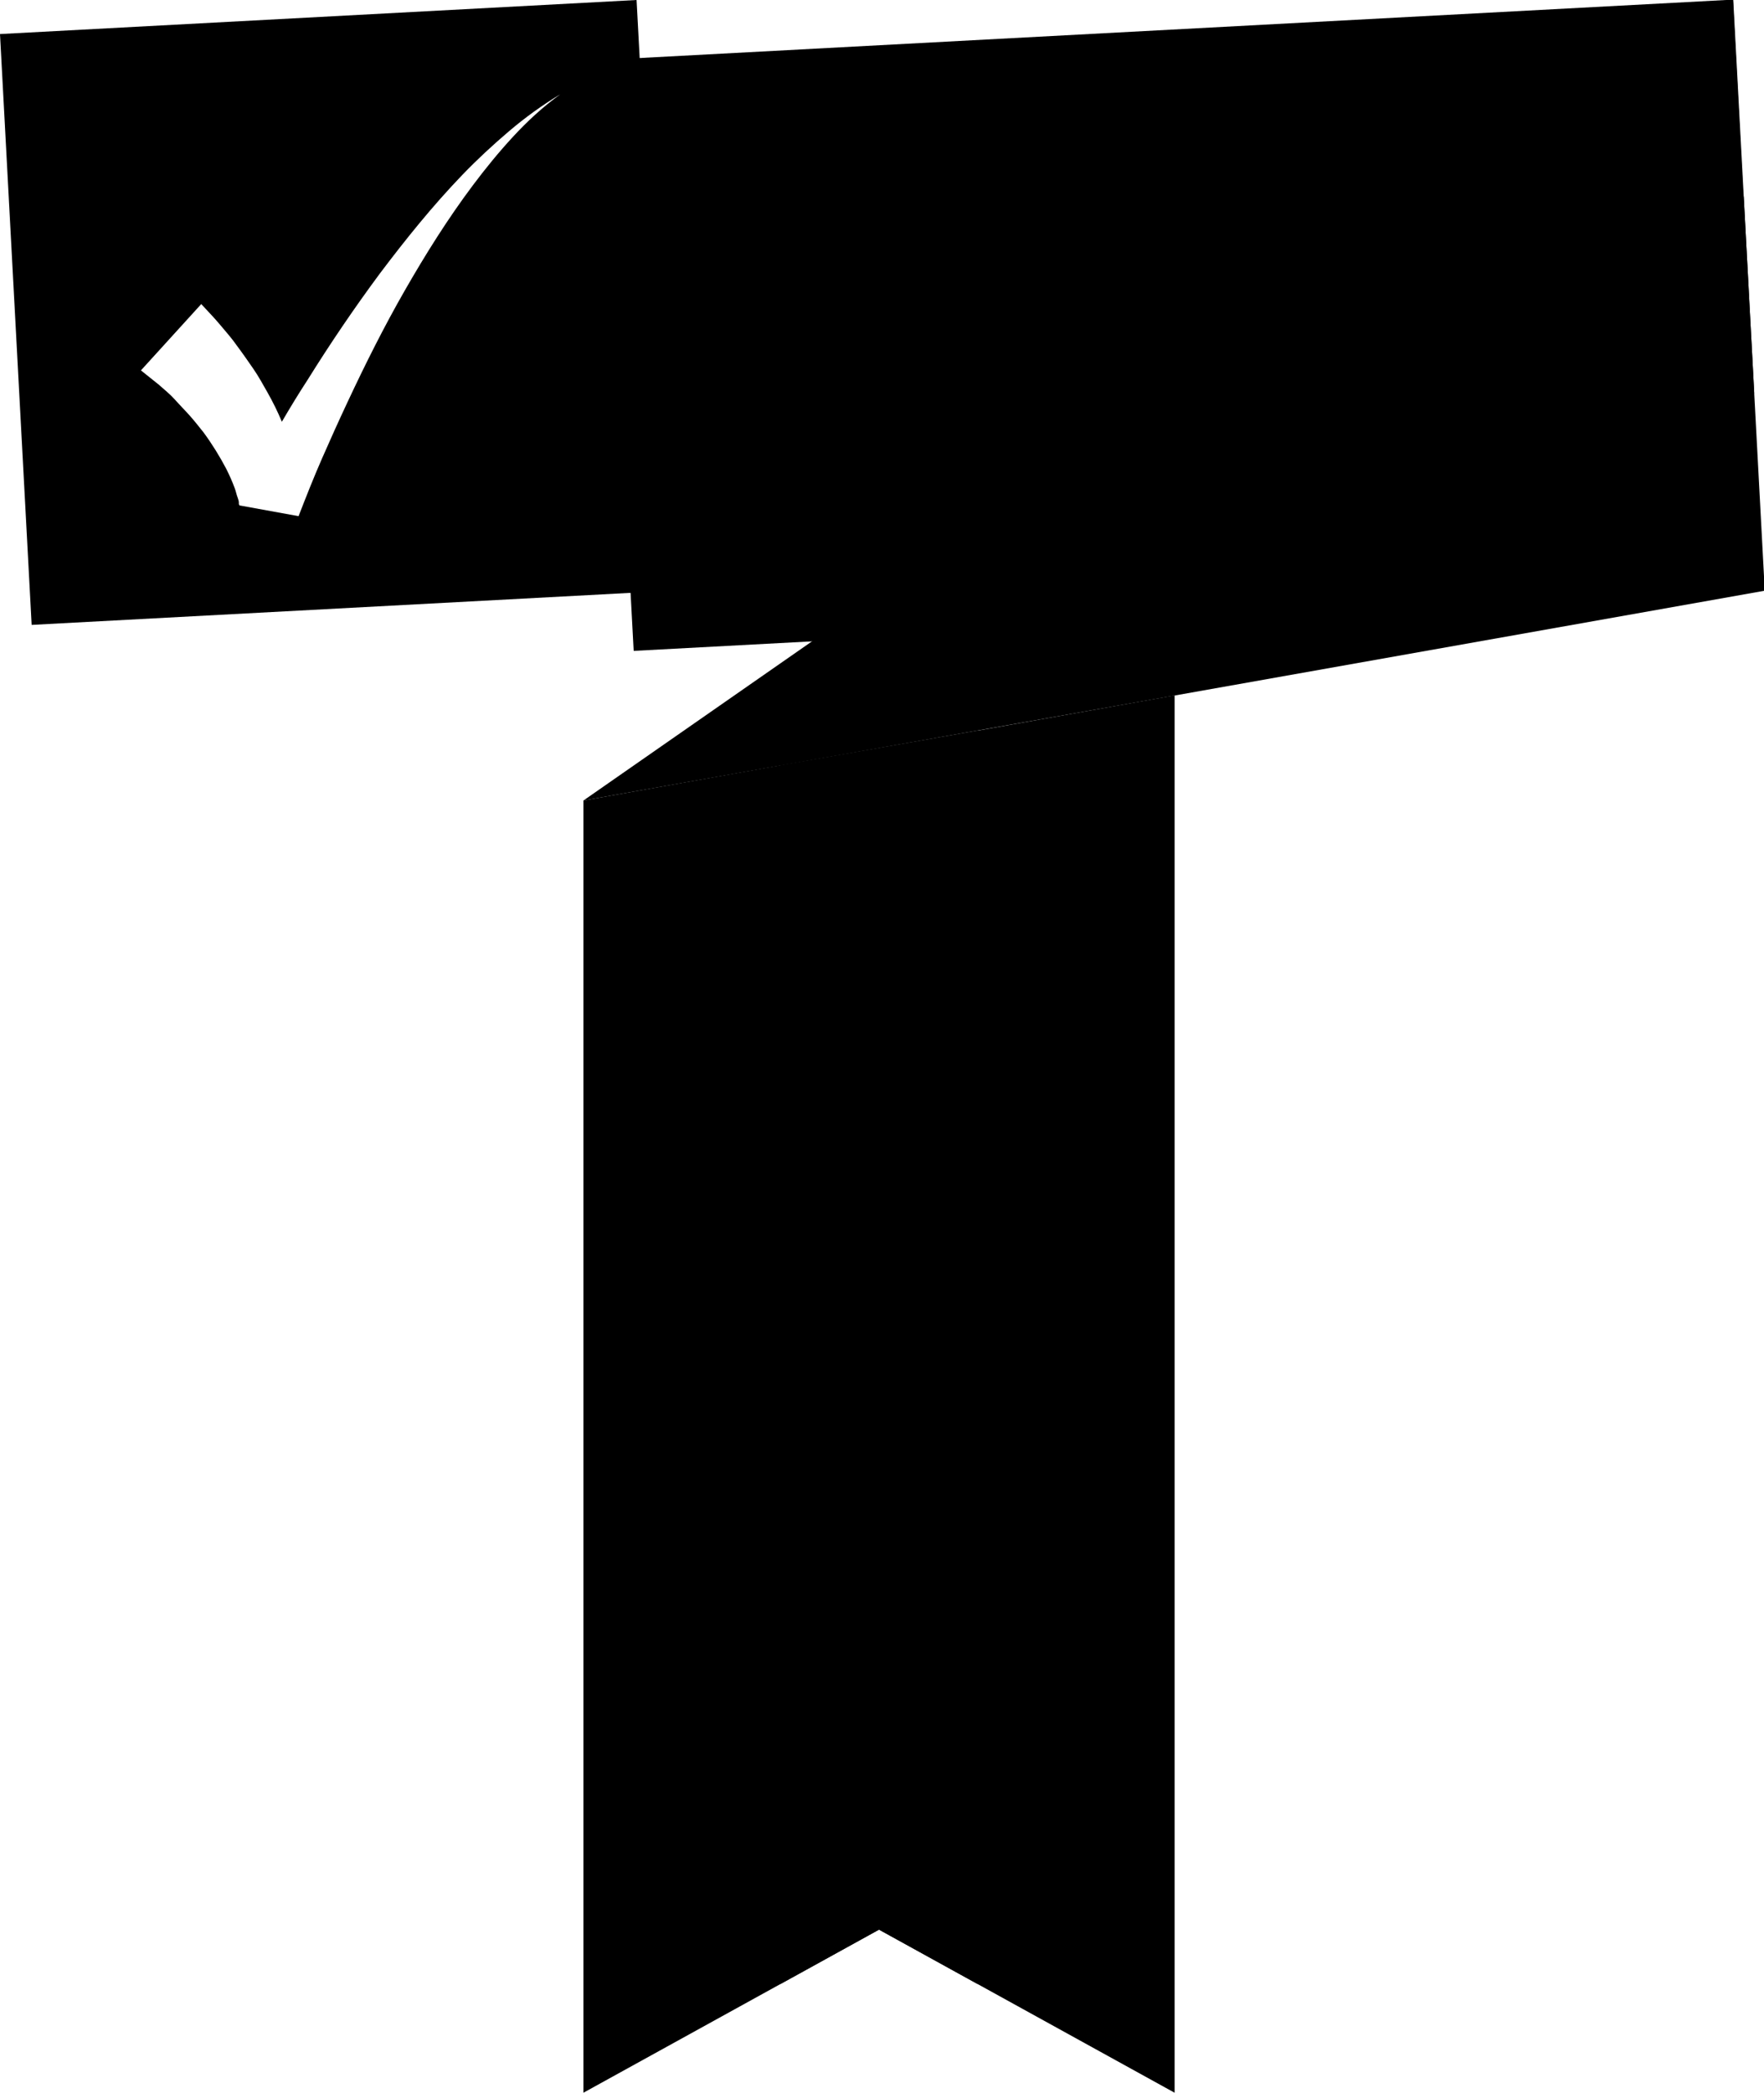 <svg x="0px" y="0px" width="295.4px" height="350.3px" viewBox="0 0 295.4 350.3">
  <style type="text/css">
  	.logo-shade{fill:#FFFFFF; opacity: 0.25;}
  	.logo-red-stripe{fill:#FFFFFF; opacity: 0.5;}
  	.logo-white-stripe, .logo-blue-rectangle{fill:#FFFFFF;}
  </style>
  <g>
  	<polygon class="logo-shade" points="295.4,98.9 97.7,134 290.2,0 	"/>
  	<polygon class="logo-red-stripe" points="163.7,122.3 196.7,116.4 196.7,350.3 163.7,332.1 147.2,323 130.7,332.1 97.7,350.3 97.7,134
  		130.7,128.1 	"/>
  	<polygon class="logo-white-stripe" points="130.7,128.1 163.7,122.3 163.7,332.1 147.2,323 130.7,332.1 	"/>
		<rect x="148.6" y="-40.3" transform="matrix(-5.334190e-02 -0.999 0.999 -5.334190e-02 154.302 255.252)" class="logo-red-stripe" width="99" height="189.6"/>

		<rect x="181.6" y="-40.3" transform="matrix(-5.334190e-02 -0.999 0.999 -5.334190e-02 154.302 255.252)" class="logo-white-stripe" width="33" height="189.6"/>

		<path class="logo-blue-rectangle" d="M106.6,0L0,5.7l5.3,98.9l106.6-5.7L106.6,0z M85.9,22.9c-2.4,2.6-4.6,5.3-6.7,8.1c-4.2,5.6-7.9,11.5-11.4,17.6
    	c-3.5,6.1-6.6,12.3-9.6,18.7c-1.5,3.2-2.9,6.3-4.3,9.5c-1.4,3.2-2.7,6.5-3.9,9.6l-9.9-1.8c0,0.1,0-0.1-0.1-0.2L40,84.1
    	c0-0.2-0.1-0.5-0.2-0.8c-0.2-0.5-0.3-1.1-0.5-1.6c-0.4-1.1-0.9-2.2-1.4-3.2c-1.1-2.1-2.4-4.2-3.8-6.1c-0.8-1-1.5-1.9-2.3-2.8
    	c-0.8-0.9-1.7-1.8-2.5-2.7s-1.8-1.7-2.7-2.5L23.6,62l10.1-11.1c1,1.1,2.1,2.2,3.1,3.4c1,1.2,2,2.3,2.9,3.6c0.9,1.2,1.8,2.5,2.7,3.8
    	c0.9,1.3,1.6,2.6,2.4,4c0.9,1.6,1.7,3.2,2.4,4.9c1.4-2.4,2.8-4.7,4.3-7c3.8-6.1,7.8-12,12.1-17.8c4.3-5.7,8.8-11.3,13.8-16.5
    	c2.5-2.6,5.1-5,7.8-7.3c2.7-2.3,5.6-4.4,8.6-6.2C90.9,17.9,88.3,20.3,85.9,22.9z"/>
  </g>
</svg>
